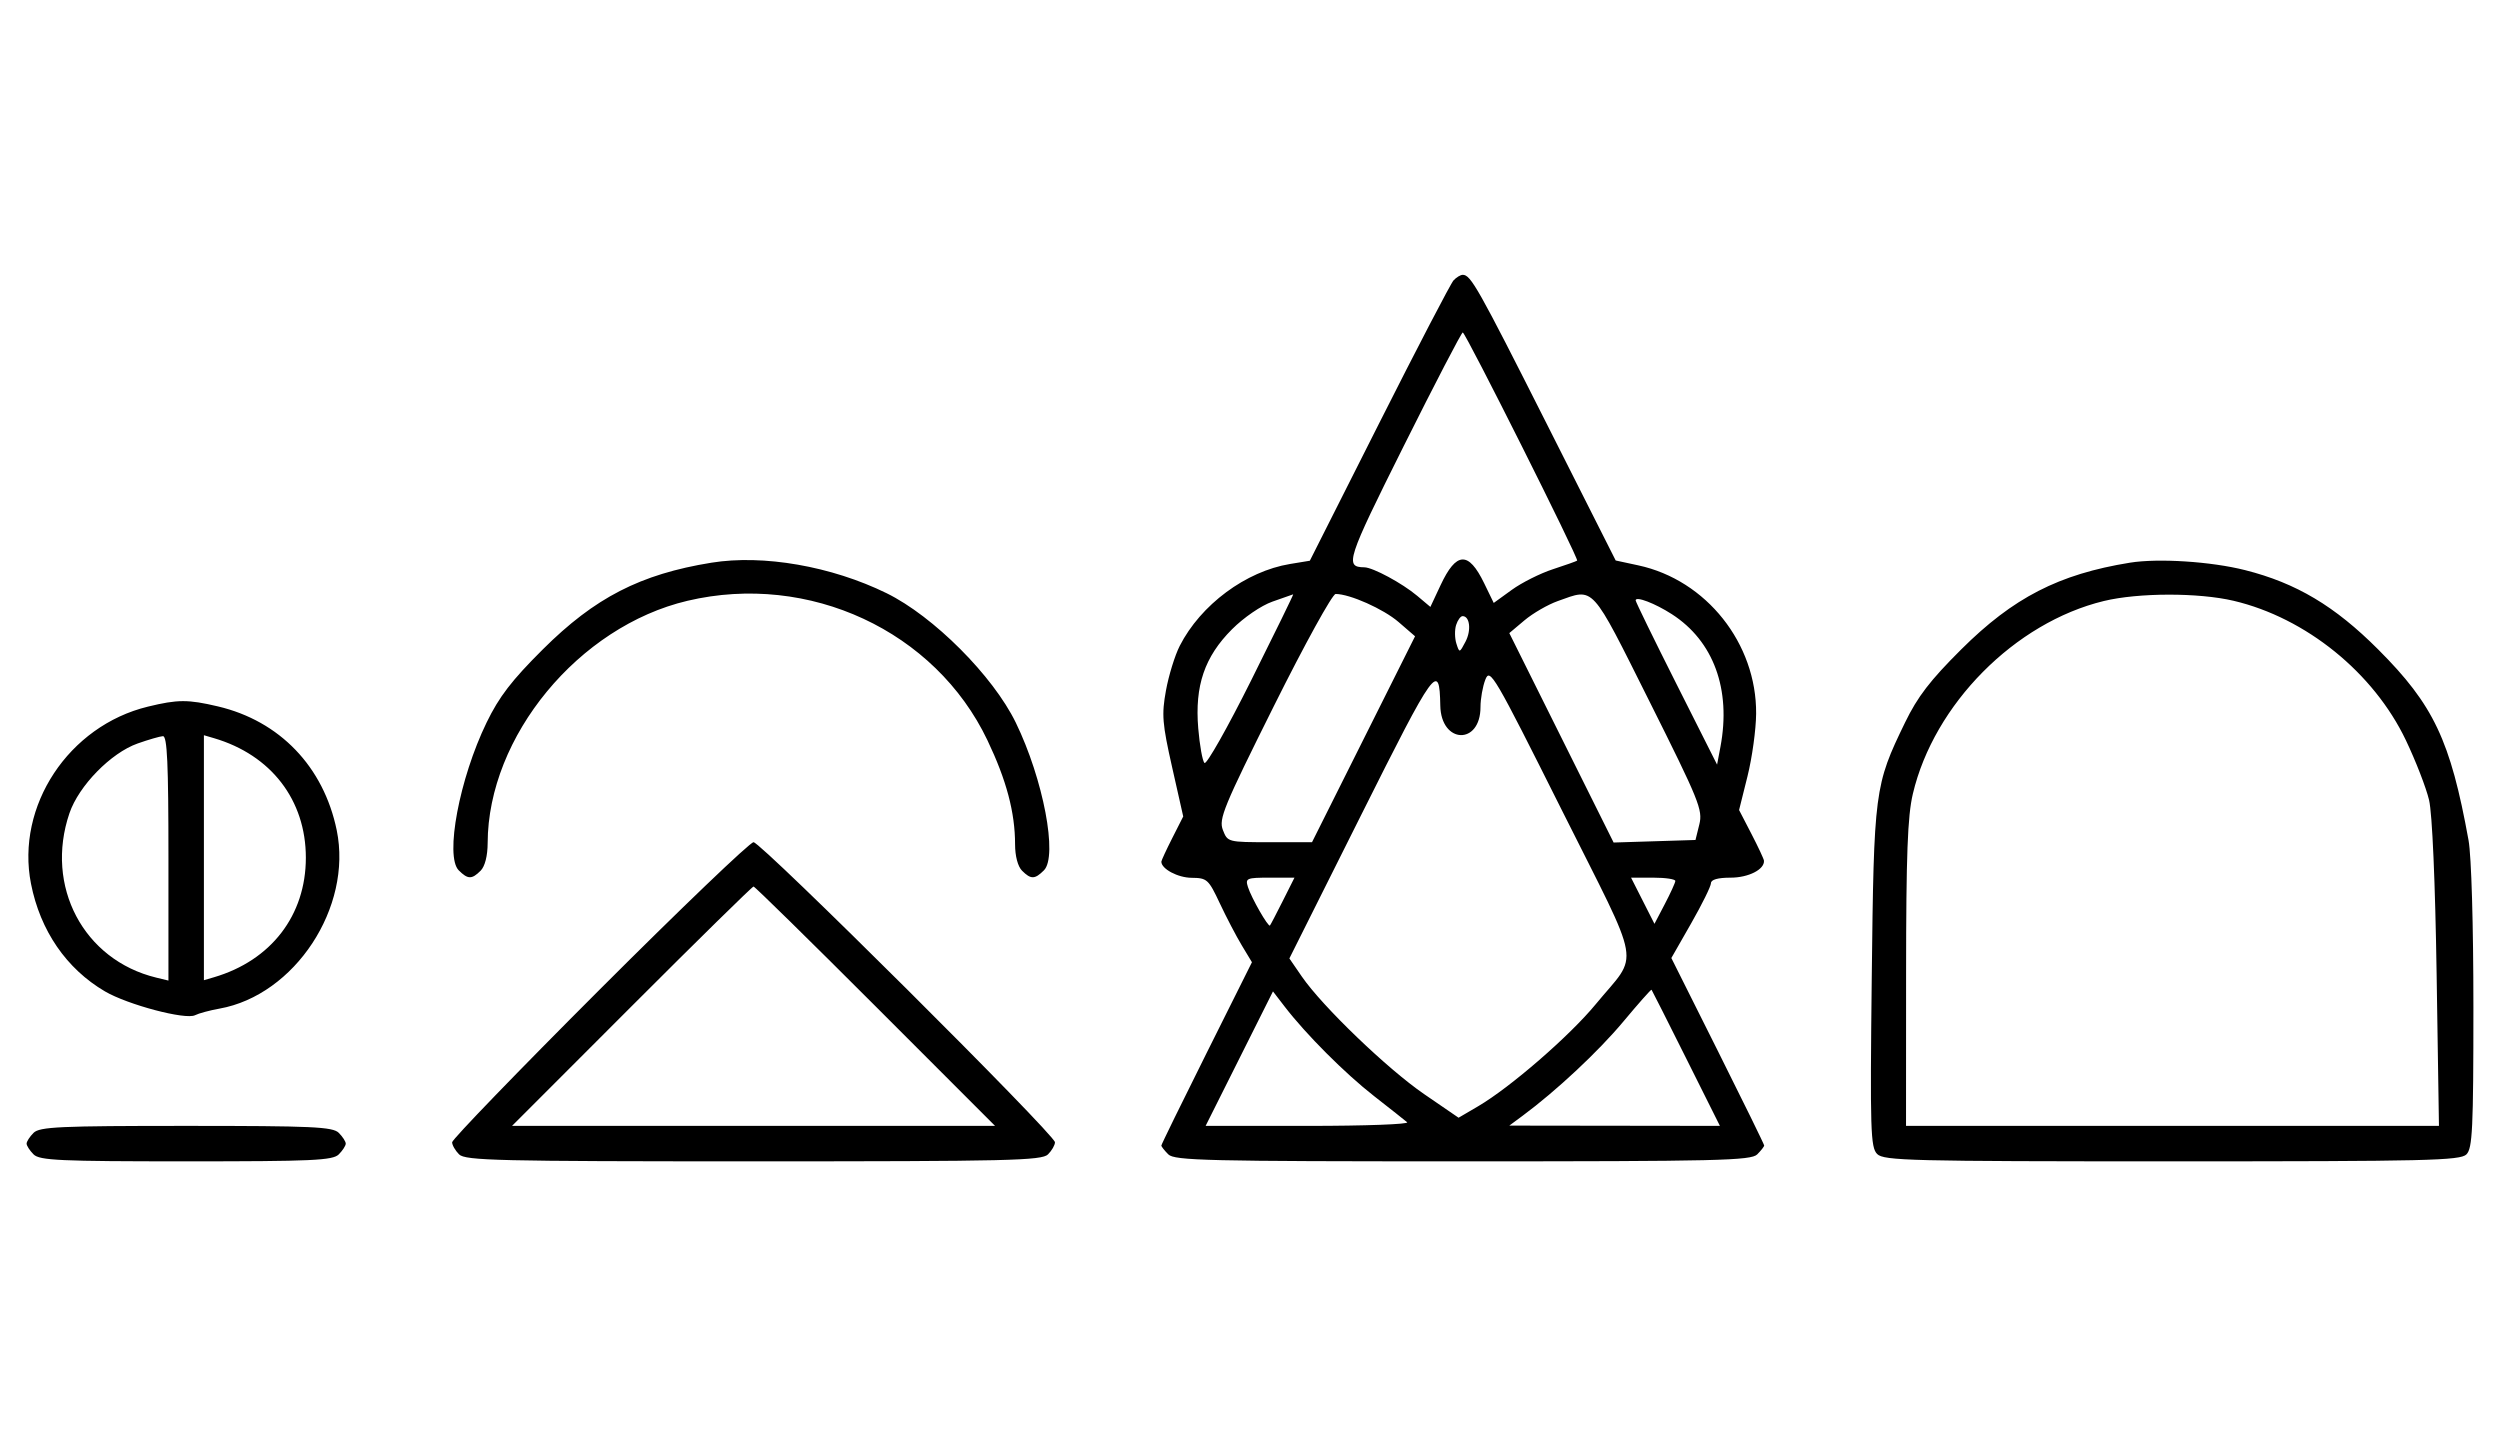 <svg xmlns="http://www.w3.org/2000/svg" width="564" height="324" viewBox="0 0 564 324" version="1.1">
	<path d="M 327.921 63.250 C 327.284 63.938, 319.729 78.450, 311.132 95.500 L 295.500 126.500 291.045 127.233 C 281.063 128.875, 270.883 136.429, 266.151 145.705 C 265.055 147.852, 263.656 152.384, 263.041 155.777 C 262.048 161.247, 262.205 163.202, 264.428 173.070 L 266.935 184.196 264.467 189.065 C 263.110 191.743, 262 194.141, 262 194.395 C 262 196.026, 265.711 198.005, 268.821 198.033 C 272.308 198.064, 272.641 198.365, 275.186 203.783 C 276.663 206.927, 278.899 211.205, 280.155 213.289 L 282.438 217.079 272.219 237.546 C 266.599 248.802, 262 258.203, 262 258.435 C 262 258.667, 262.707 259.564, 263.571 260.429 C 264.968 261.825, 272.372 262, 330 262 C 387.628 262, 395.032 261.825, 396.429 260.429 C 397.293 259.564, 398 258.660, 398 258.419 C 398 258.179, 393.288 248.565, 387.528 237.056 L 377.056 216.131 381.521 208.316 C 383.976 204.017, 385.988 199.938, 385.993 199.250 C 385.997 198.439, 387.556 198, 390.429 198 C 394.450 198, 398.090 196.151, 397.953 194.179 C 397.927 193.805, 396.653 191.080, 395.121 188.122 L 392.336 182.743 394.236 175.122 C 395.281 170.930, 396.157 164.575, 396.183 161 C 396.300 145.164, 384.935 130.855, 369.616 127.549 L 364.500 126.445 348.868 95.473 C 333.424 64.872, 331.805 62, 330 62 C 329.493 62, 328.558 62.563, 327.921 63.250 M 316.670 100.647 C 303.817 126.376, 303.312 127.932, 307.790 127.985 C 309.726 128.008, 316.338 131.572, 319.714 134.413 L 322.695 136.921 324.995 132.011 C 328.544 124.434, 331.292 124.305, 334.812 131.549 L 336.985 136.023 341.065 133.068 C 343.309 131.443, 347.474 129.352, 350.322 128.422 C 353.170 127.491, 355.637 126.617, 355.804 126.478 C 356.242 126.114, 330.620 75, 330 75 C 329.715 75, 323.716 86.541, 316.670 100.647 M 160.500 126.944 C 144.464 129.540, 134.190 134.822, 122.461 146.500 C 115.435 153.496, 112.611 157.170, 109.778 163 C 103.648 175.615, 100.334 193.191, 103.491 196.348 C 105.547 198.404, 106.439 198.418, 108.429 196.429 C 109.404 195.453, 110.006 193.082, 110.015 190.179 C 110.091 166.127, 130.559 141.323, 155.103 135.537 C 182.508 129.078, 210.994 142.323, 222.765 167 C 227.063 176.010, 229 183.304, 229 190.478 C 229 193.126, 229.621 195.478, 230.571 196.429 C 232.561 198.418, 233.453 198.404, 235.509 196.348 C 238.679 193.179, 235.365 175.772, 229.167 163.036 C 224.026 152.470, 210.588 139.010, 200 133.819 C 187.592 127.735, 172.182 125.053, 160.500 126.944 M 480.500 126.944 C 464.464 129.540, 454.190 134.822, 442.461 146.500 C 435.431 153.499, 432.613 157.167, 429.780 163 C 422.893 177.182, 422.744 178.323, 422.267 220.597 C 421.879 255.050, 421.996 258.853, 423.490 260.347 C 424.993 261.850, 431.020 262, 490 262 C 547.628 262, 555.032 261.825, 556.429 260.429 C 557.791 259.066, 558 254.649, 558 227.239 C 558 208.625, 557.548 193.128, 556.902 189.560 C 552.822 167.038, 549.026 159.027, 536.500 146.498 C 526.714 136.709, 518.051 131.547, 506.500 128.622 C 498.819 126.677, 486.903 125.908, 480.500 126.944 M 287.054 135.728 C 284.517 136.623, 280.606 139.299, 277.948 141.957 C 271.749 148.156, 269.517 154.699, 270.323 164.310 C 270.646 168.160, 271.278 171.678, 271.729 172.129 C 272.180 172.580, 276.924 164.186, 282.271 153.475 C 287.618 142.764, 291.882 134.036, 291.747 134.079 C 291.611 134.122, 289.499 134.864, 287.054 135.728 M 287.405 159.250 C 276.006 182.112, 274.917 184.760, 275.883 187.250 C 276.944 189.983, 277.010 190, 286.471 190 L 295.992 190 307.614 166.772 L 319.237 143.544 315.523 140.333 C 312.115 137.387, 304.518 134, 301.319 134 C 300.587 134, 294.362 145.297, 287.405 159.250 M 351.437 135.600 C 349.203 136.393, 345.828 138.343, 343.937 139.934 L 340.500 142.826 352.266 166.450 L 364.032 190.075 373.266 189.787 L 382.500 189.500 383.370 185.981 C 384.175 182.726, 383.335 180.654, 372.116 158.231 C 358.758 131.534, 359.771 132.642, 351.437 135.600 M 474.645 135.584 C 454.562 140.445, 436.305 158.877, 431.537 179.103 C 430.349 184.144, 430.026 192.762, 430.015 219.750 L 430 254 490.114 254 L 550.228 254 549.702 219.750 C 549.382 198.896, 548.716 183.544, 547.999 180.500 C 547.352 177.750, 544.997 171.675, 542.766 167 C 535.488 151.748, 520.213 139.384, 503.897 135.537 C 495.998 133.676, 482.439 133.697, 474.645 135.584 M 369 135.443 C 369 135.761, 373.134 144.229, 378.187 154.261 L 387.374 172.500 388.129 168.500 C 390.579 155.533, 386.585 144.623, 377.169 138.558 C 373.356 136.102, 369 134.441, 369 135.443 M 328.500 141 C 328.151 142.100, 328.177 143.983, 328.558 145.184 C 329.243 147.340, 329.269 147.334, 330.621 144.754 C 331.963 142.193, 331.596 139, 329.960 139 C 329.506 139, 328.849 139.900, 328.500 141 M 335.097 153.315 C 334.494 154.863, 334 157.644, 334 159.494 C 334 168.158, 325.095 167.849, 324.930 159.179 C 324.738 149.147, 323.823 150.412, 307.080 183.861 L 290.882 216.223 293.691 220.306 C 298.332 227.052, 312.996 241.148, 321.282 246.829 L 329.055 252.158 333.476 249.567 C 340.731 245.315, 354.120 233.696, 360 226.549 C 369.878 214.543, 370.749 219.521, 352.335 182.740 C 337.027 152.163, 336.138 150.645, 335.097 153.315 M 33.384 159.412 C 15.480 163.757, 3.543 181.833, 6.993 199.372 C 9.077 209.960, 14.986 218.563, 23.673 223.654 C 28.824 226.673, 41.869 230.124, 44 229.032 C 44.825 228.609, 47.300 227.941, 49.500 227.548 C 66.517 224.503, 79.552 204.678, 75.965 187.295 C 73.006 172.962, 63.102 162.645, 49.147 159.360 C 42.397 157.772, 40.111 157.779, 33.384 159.412 M 31.054 167.728 C 25.018 169.859, 17.781 177.260, 15.667 183.463 C 10.058 199.925, 18.847 216.571, 35.250 220.550 L 38 221.217 38 193.608 C 38 172.146, 37.722 166.018, 36.750 166.079 C 36.063 166.122, 33.499 166.864, 31.054 167.728 M 46 193.500 L 46 221.135 48.250 220.475 C 61.167 216.686, 69 206.503, 69 193.500 C 69 180.497, 61.167 170.314, 48.250 166.525 L 46 165.865 46 193.500 M 135.267 223.267 C 116.970 241.563, 102 257.056, 102 257.695 C 102 258.334, 102.707 259.564, 103.571 260.429 C 104.968 261.825, 112.372 262, 170 262 C 227.628 262, 235.032 261.825, 236.429 260.429 C 237.293 259.564, 238 258.334, 238 257.695 C 238 255.982, 171.721 190, 170 190 C 169.193 190, 153.563 204.970, 135.267 223.267 M 281.539 200.123 C 282.319 202.581, 286.125 209.226, 286.504 208.793 C 286.644 208.632, 287.946 206.137, 289.397 203.250 L 292.034 198 286.449 198 C 281.212 198, 280.907 198.132, 281.539 200.123 M 370.606 203.209 L 373.246 208.419 375.578 203.959 C 376.860 201.507, 377.930 199.162, 377.955 198.750 C 377.980 198.338, 375.742 198, 372.983 198 L 367.966 198 370.606 203.209 M 142.500 227 L 115.514 254 170 254 L 224.486 254 197.500 227 C 182.658 212.150, 170.283 200, 170 200 C 169.717 200, 157.342 212.150, 142.500 227 M 366.228 230.462 C 360.589 237.220, 351.093 246.100, 343.499 251.718 L 340.500 253.937 364.256 253.968 L 388.013 254 380.393 238.750 C 376.203 230.363, 372.690 223.402, 372.587 223.283 C 372.484 223.164, 369.623 226.395, 366.228 230.462 M 279.585 238.830 L 271.987 254 295.194 254 C 307.957 254, 317.972 253.631, 317.450 253.179 C 316.928 252.728, 313.575 250.077, 310 247.288 C 303.441 242.170, 294.659 233.379, 289.814 227.080 L 287.183 223.660 279.585 238.830 M 7.571 255.571 C 6.707 256.436, 6 257.529, 6 258 C 6 258.471, 6.707 259.564, 7.571 260.429 C 8.936 261.793, 13.463 262, 42 262 C 70.537 262, 75.064 261.793, 76.429 260.429 C 77.293 259.564, 78 258.471, 78 258 C 78 257.529, 77.293 256.436, 76.429 255.571 C 75.064 254.207, 70.537 254, 42 254 C 13.463 254, 8.936 254.207, 7.571 255.571 " stroke="none" fill="black" fill-rule="evenodd"/>
</svg>